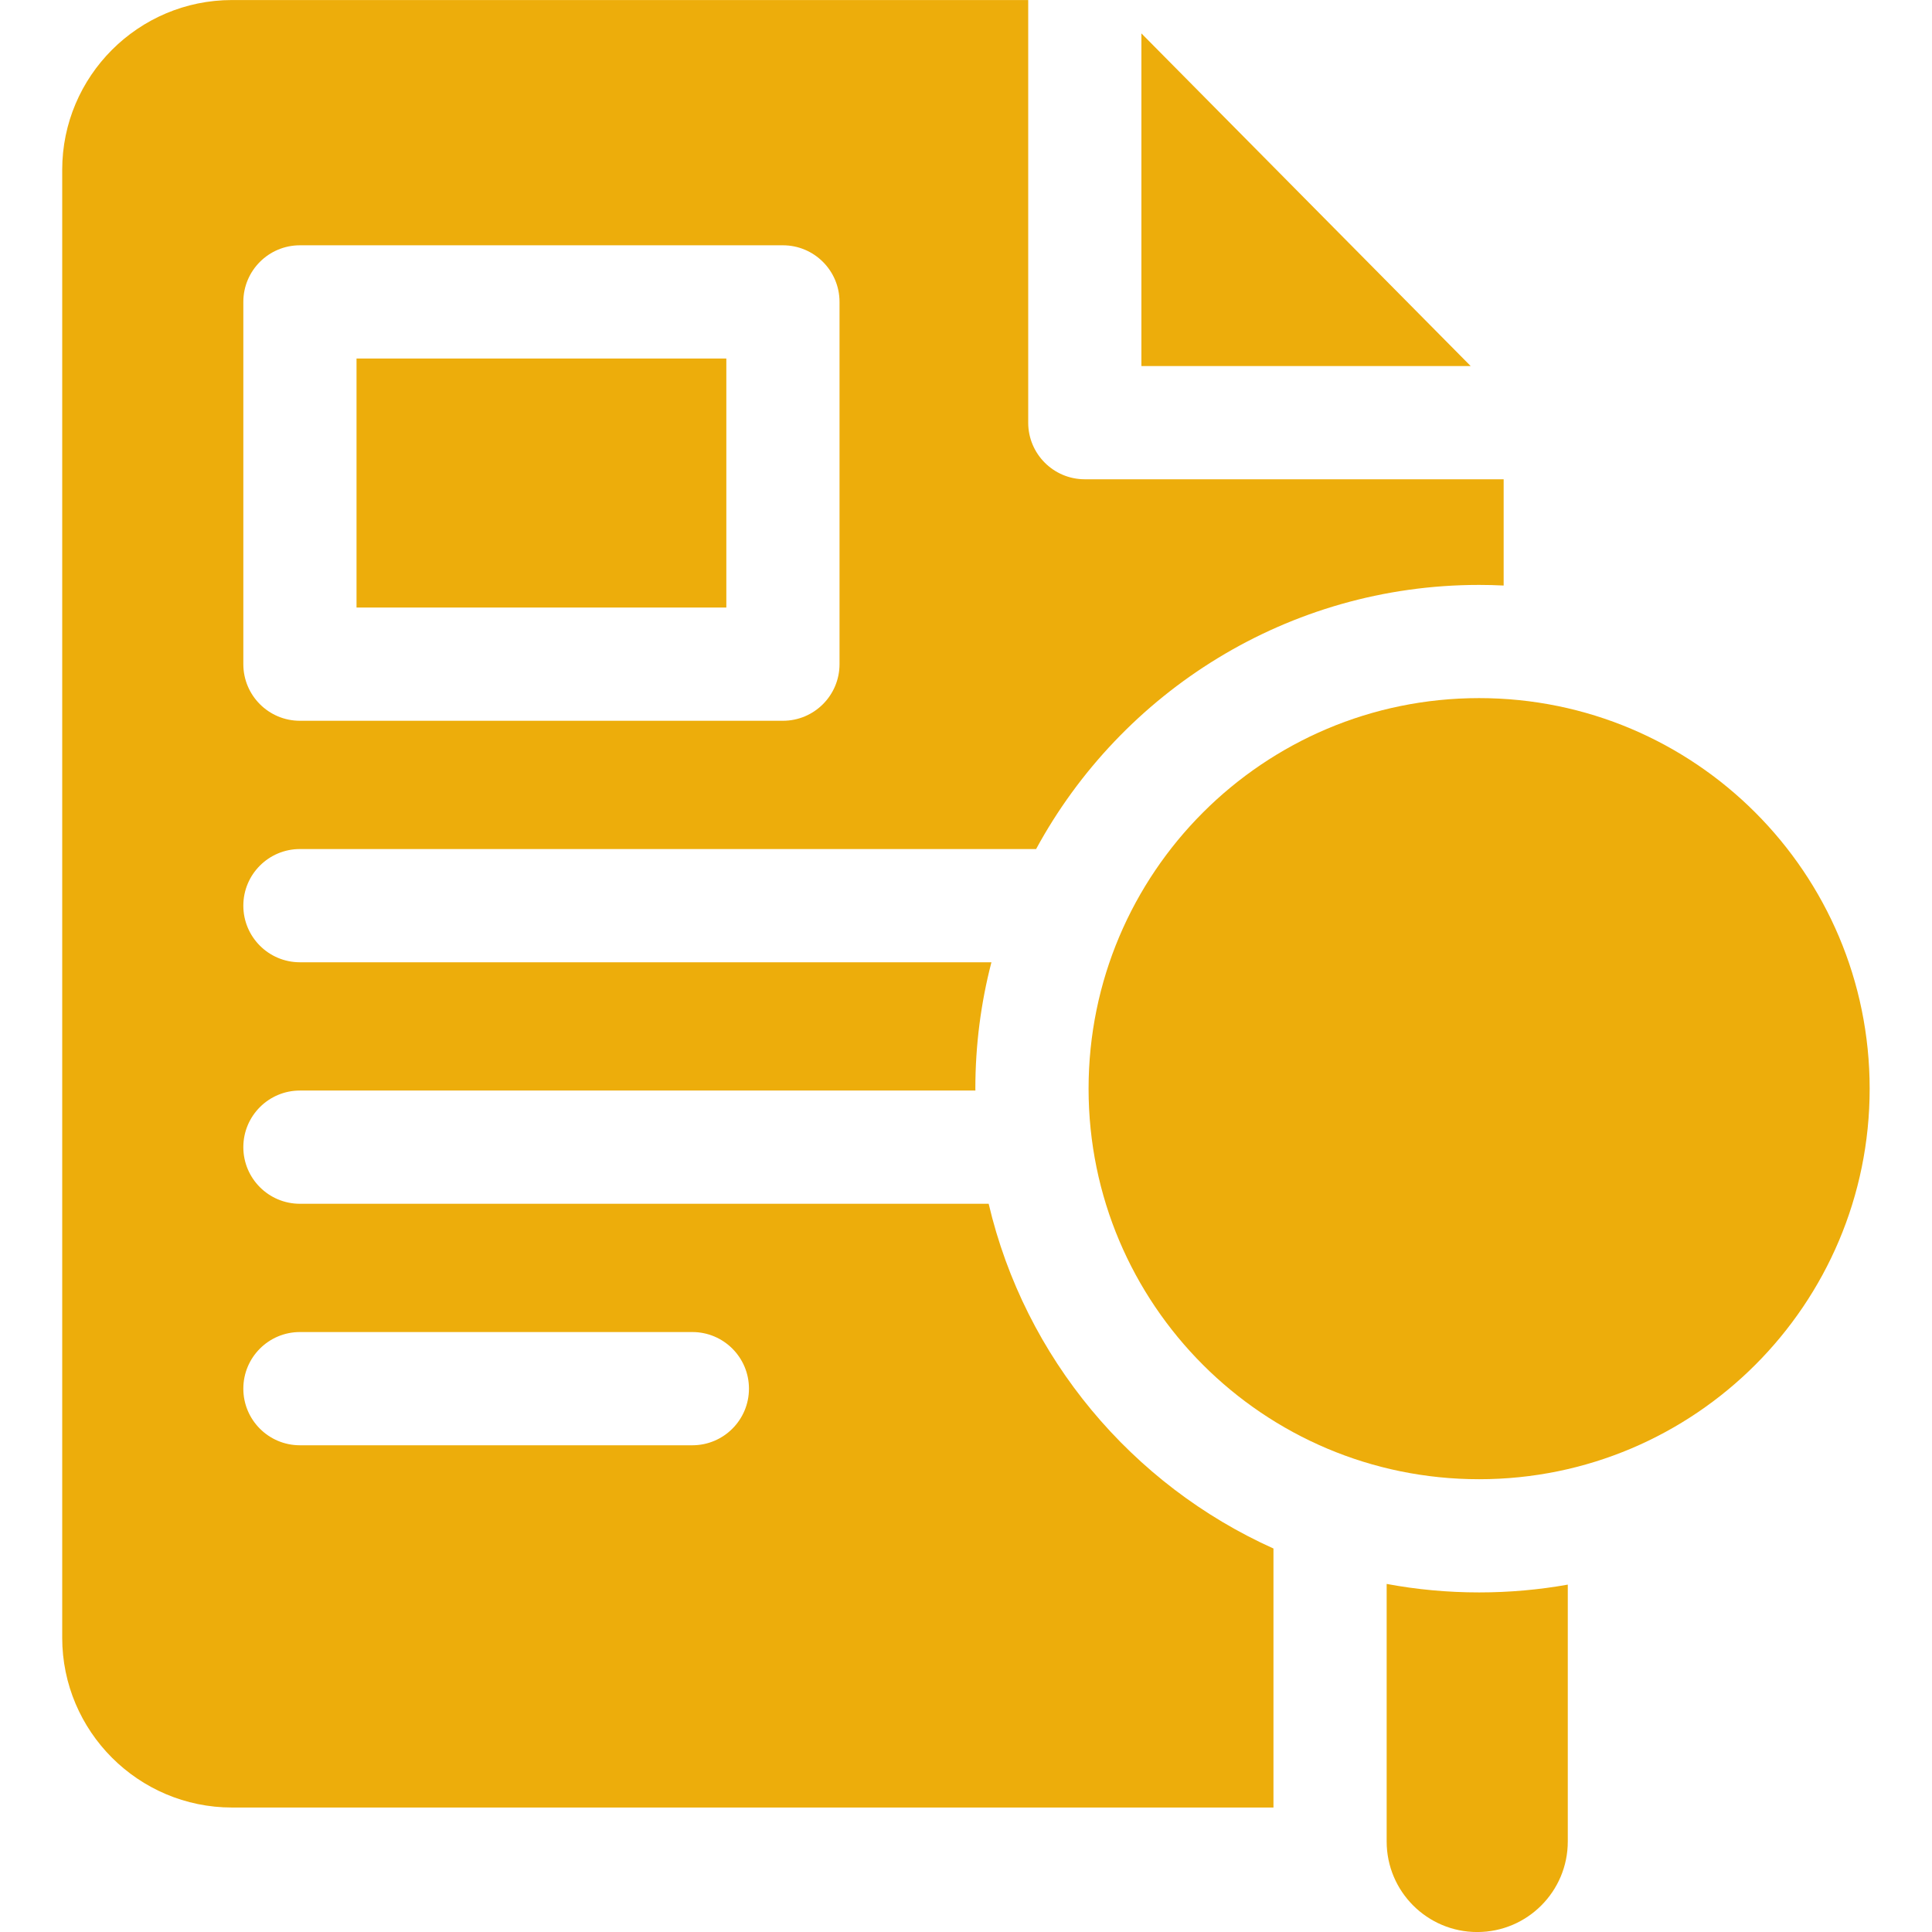 <svg width="56" height="56" viewBox="0 0 56 56" fill="none" xmlns="http://www.w3.org/2000/svg">
<g clip-path="url(#clip0_155_1413)">
<path d="M33.084 0.968V10.61H42.628L33.084 0.968Z" fill="#EDAD0B"/>
<path d="M40.193 45.911V53.376C40.193 54.825 41.369 56.001 42.818 56.001C44.268 56.001 45.443 54.825 45.443 53.376V45.931C44.609 46.08 43.75 46.157 42.873 46.157C41.958 46.157 41.063 46.073 40.193 45.911Z" fill="#EDAD0B"/>
<path d="M42.873 42.876C49.125 42.876 54.193 37.808 54.193 31.556C54.193 25.304 49.125 20.235 42.873 20.235C36.621 20.235 31.553 25.304 31.553 31.556C31.553 37.808 36.621 42.876 42.873 42.876Z" fill="#EDAD0B"/>
<path d="M10.334 10.392H21.053V17.61H10.334V10.392Z" fill="#EDAD0B"/>
<path d="M28.657 34.892H8.693C7.787 34.892 7.053 34.157 7.053 33.251C7.053 32.345 7.787 31.61 8.693 31.61H28.273C28.272 31.592 28.271 31.574 28.271 31.556C28.271 30.291 28.433 29.063 28.737 27.892H8.693C7.787 27.892 7.053 27.157 7.053 26.251C7.053 25.345 7.787 24.61 8.693 24.61H30.032C32.506 20.054 37.334 16.954 42.873 16.954C43.111 16.954 43.349 16.96 43.584 16.972V13.892H31.443C30.538 13.892 29.803 13.157 29.803 12.251V0.001H6.725C4.011 0.001 1.803 2.209 1.803 4.923V47.47C1.803 50.183 4.011 52.392 6.725 52.392H36.912V44.884C32.809 43.041 29.706 39.358 28.657 34.892ZM7.053 8.751C7.053 7.845 7.787 7.11 8.693 7.11H22.693C23.599 7.11 24.334 7.845 24.334 8.751V19.251C24.334 20.157 23.599 20.892 22.693 20.892H8.693C7.787 20.892 7.053 20.157 7.053 19.251V8.751ZM20.068 41.892H8.693C7.787 41.892 7.053 41.157 7.053 40.251C7.053 39.345 7.787 38.61 8.693 38.61H20.068C20.974 38.61 21.709 39.345 21.709 40.251C21.709 41.157 20.974 41.892 20.068 41.892Z" fill="#EDAD0B"/>
</g>
<defs>
<clipPath id="clip0_155_1413">
<rect width="56" height="56" fill="white"/>
</clipPath>
</defs>
</svg>
